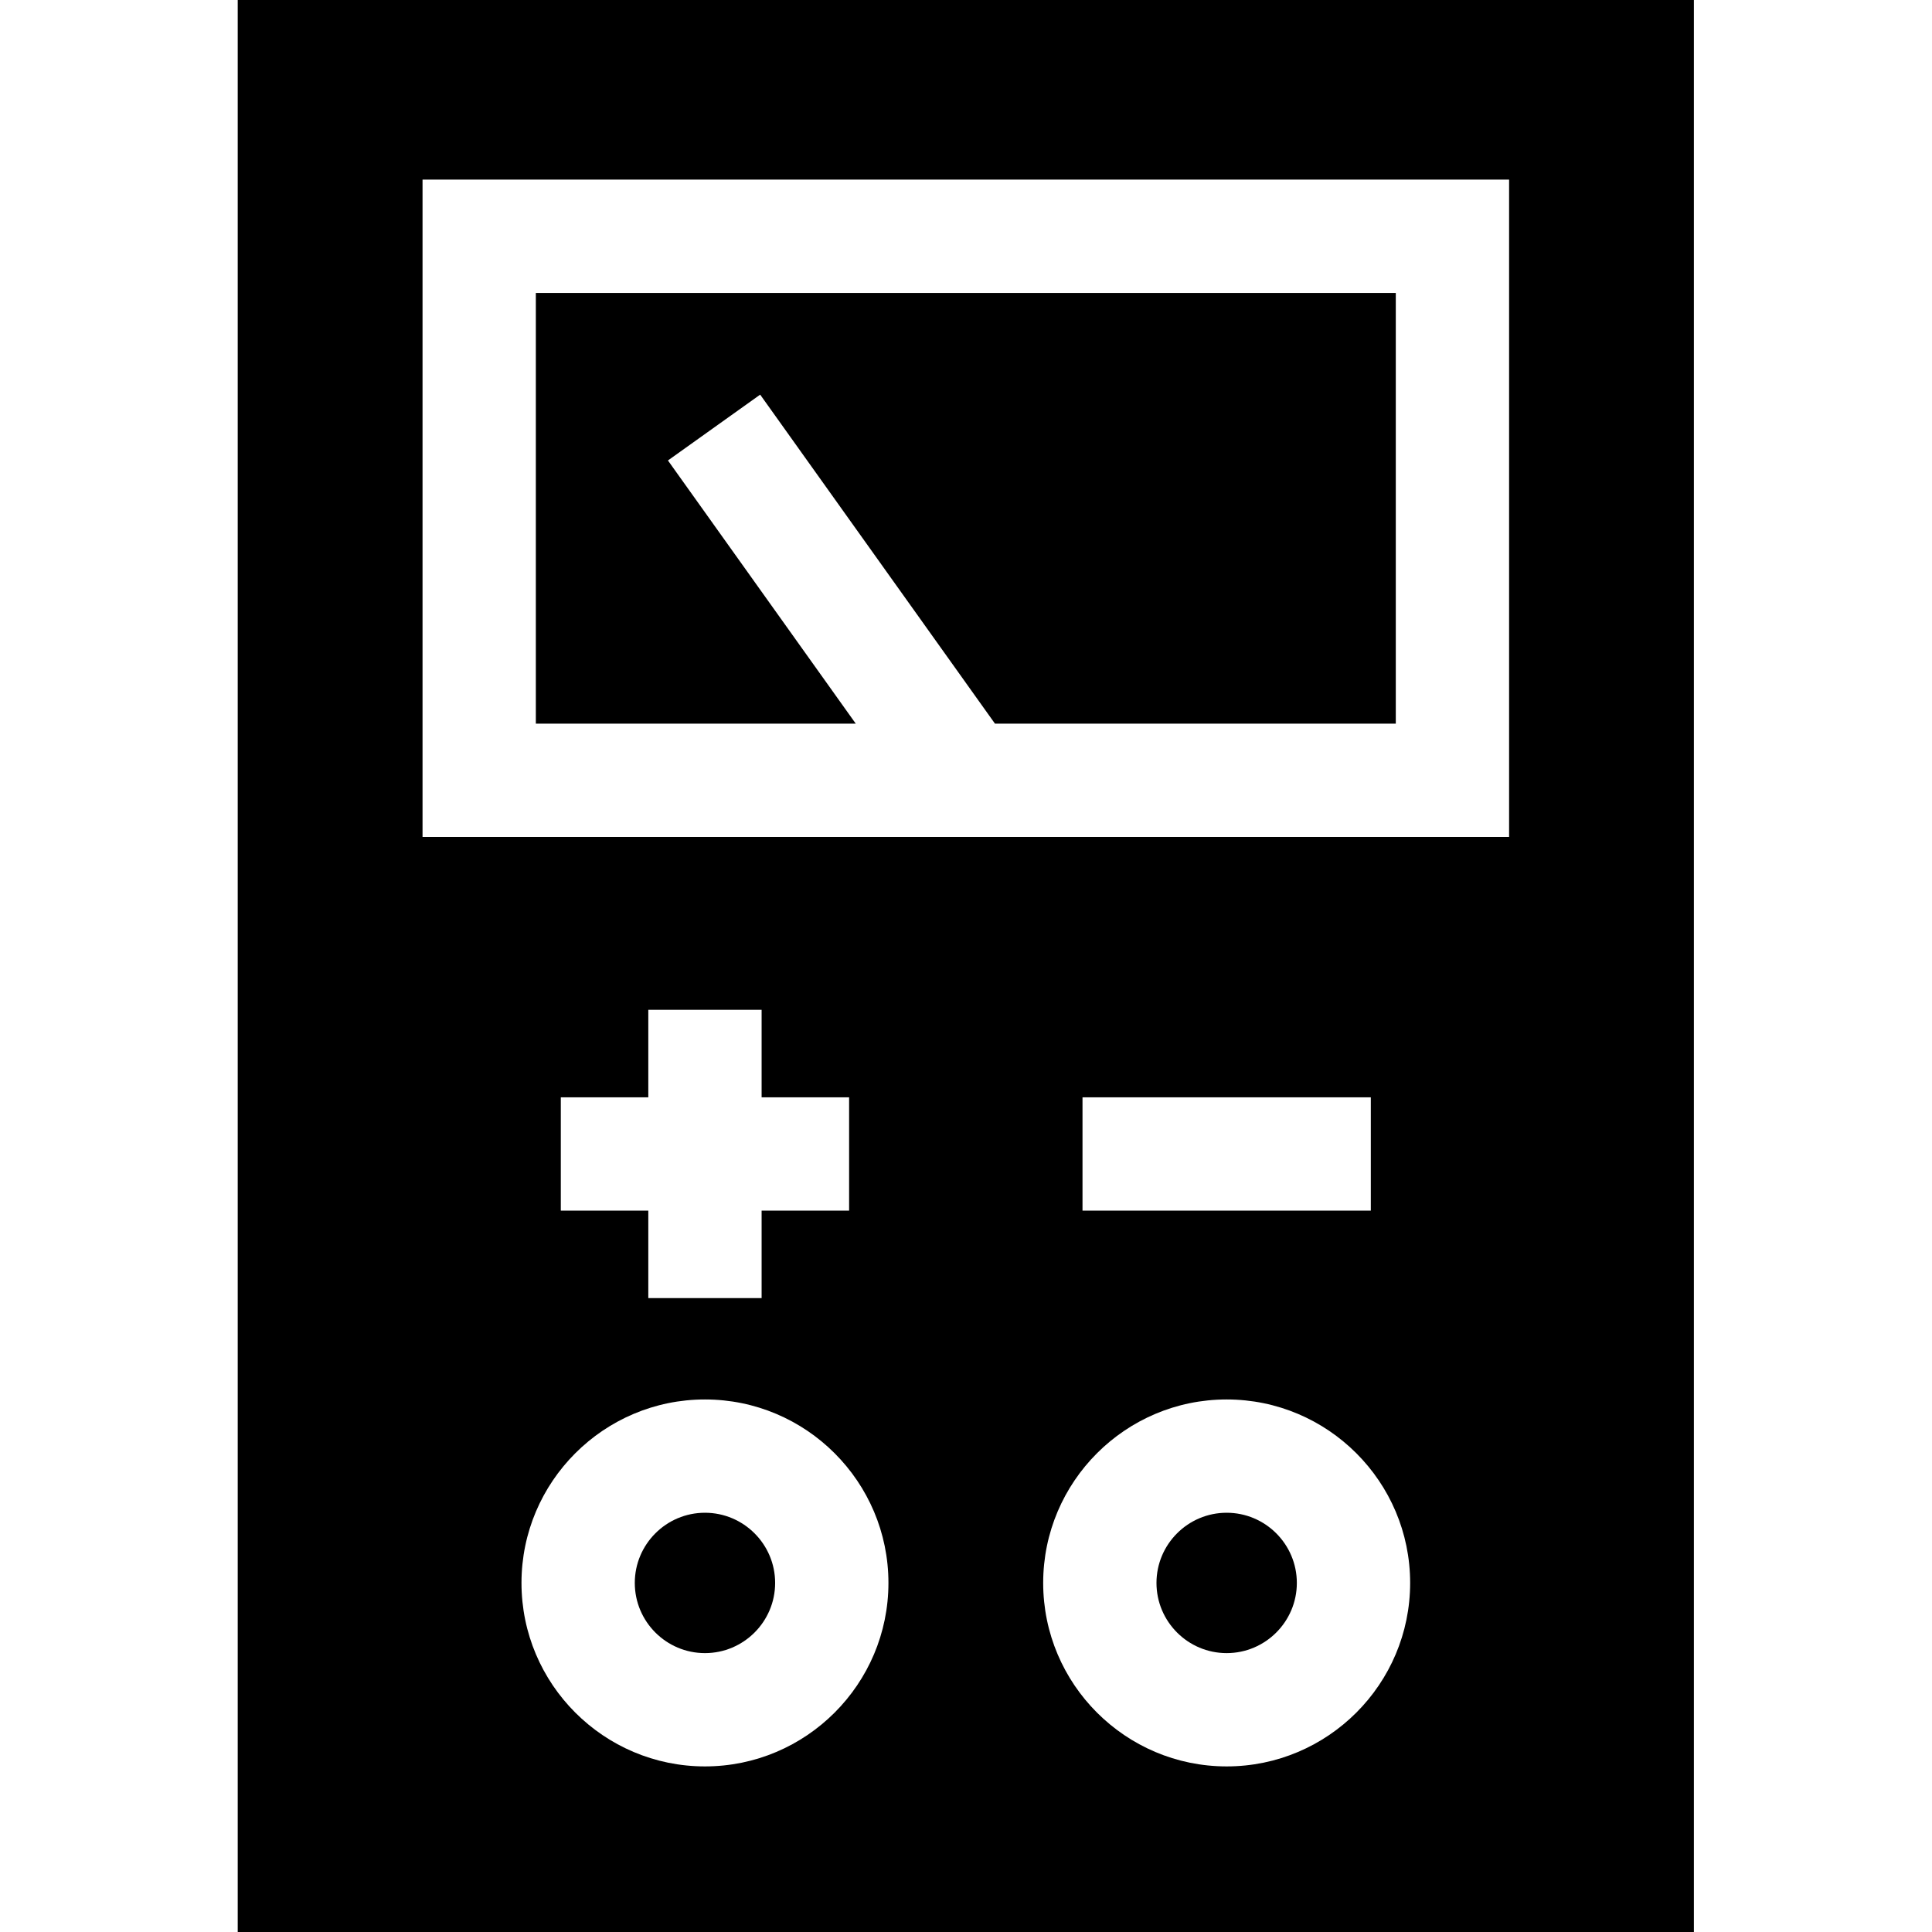 <svg height="512pt" viewBox="-63 0 512 512" width="512pt" xmlns="http://www.w3.org/2000/svg"><path d="m123.82 400.895c-10.254 0-18.594 8.344-18.594 18.598 0 10.254 8.34 18.598 18.594 18.598 10.254 0 18.598-8.344 18.598-18.598 0-10.254-8.344-18.598-18.598-18.598zm0 0"/><path d="m114.012 122.027 24.441-17.445 62.227 87.195h106.219v-114.148h-227.895v114.148h84.785zm0 0"/><path d="m262.078 400.895c-10.254 0-18.598 8.344-18.598 18.598 0 10.254 8.344 18.598 18.598 18.598s18.598-8.344 18.598-18.598c0-10.254-8.344-18.598-18.598-18.598zm0 0"/><path d="m0 0v512h385.898v-512zm123.82 468.117c-26.809 0-48.621-21.812-48.621-48.625 0-26.809 21.812-48.621 48.621-48.621 26.812 0 48.625 21.812 48.625 48.621 0 26.812-21.812 48.625-48.625 48.625zm38.203-177.316v30.023h-23.188v23.191h-30.027v-23.191h-23.188v-30.023h23.188v-23.191h30.027v23.191zm100.055 177.316c-26.812 0-48.625-21.812-48.625-48.625 0-26.809 21.812-48.621 48.625-48.621s48.625 21.812 48.625 48.621c0 26.812-21.812 48.625-48.625 48.625zm-38.203-147.293v-30.023h76.406v30.023zm113.051-99.02h-287.949v-174.203h287.949zm0 0"/></svg>